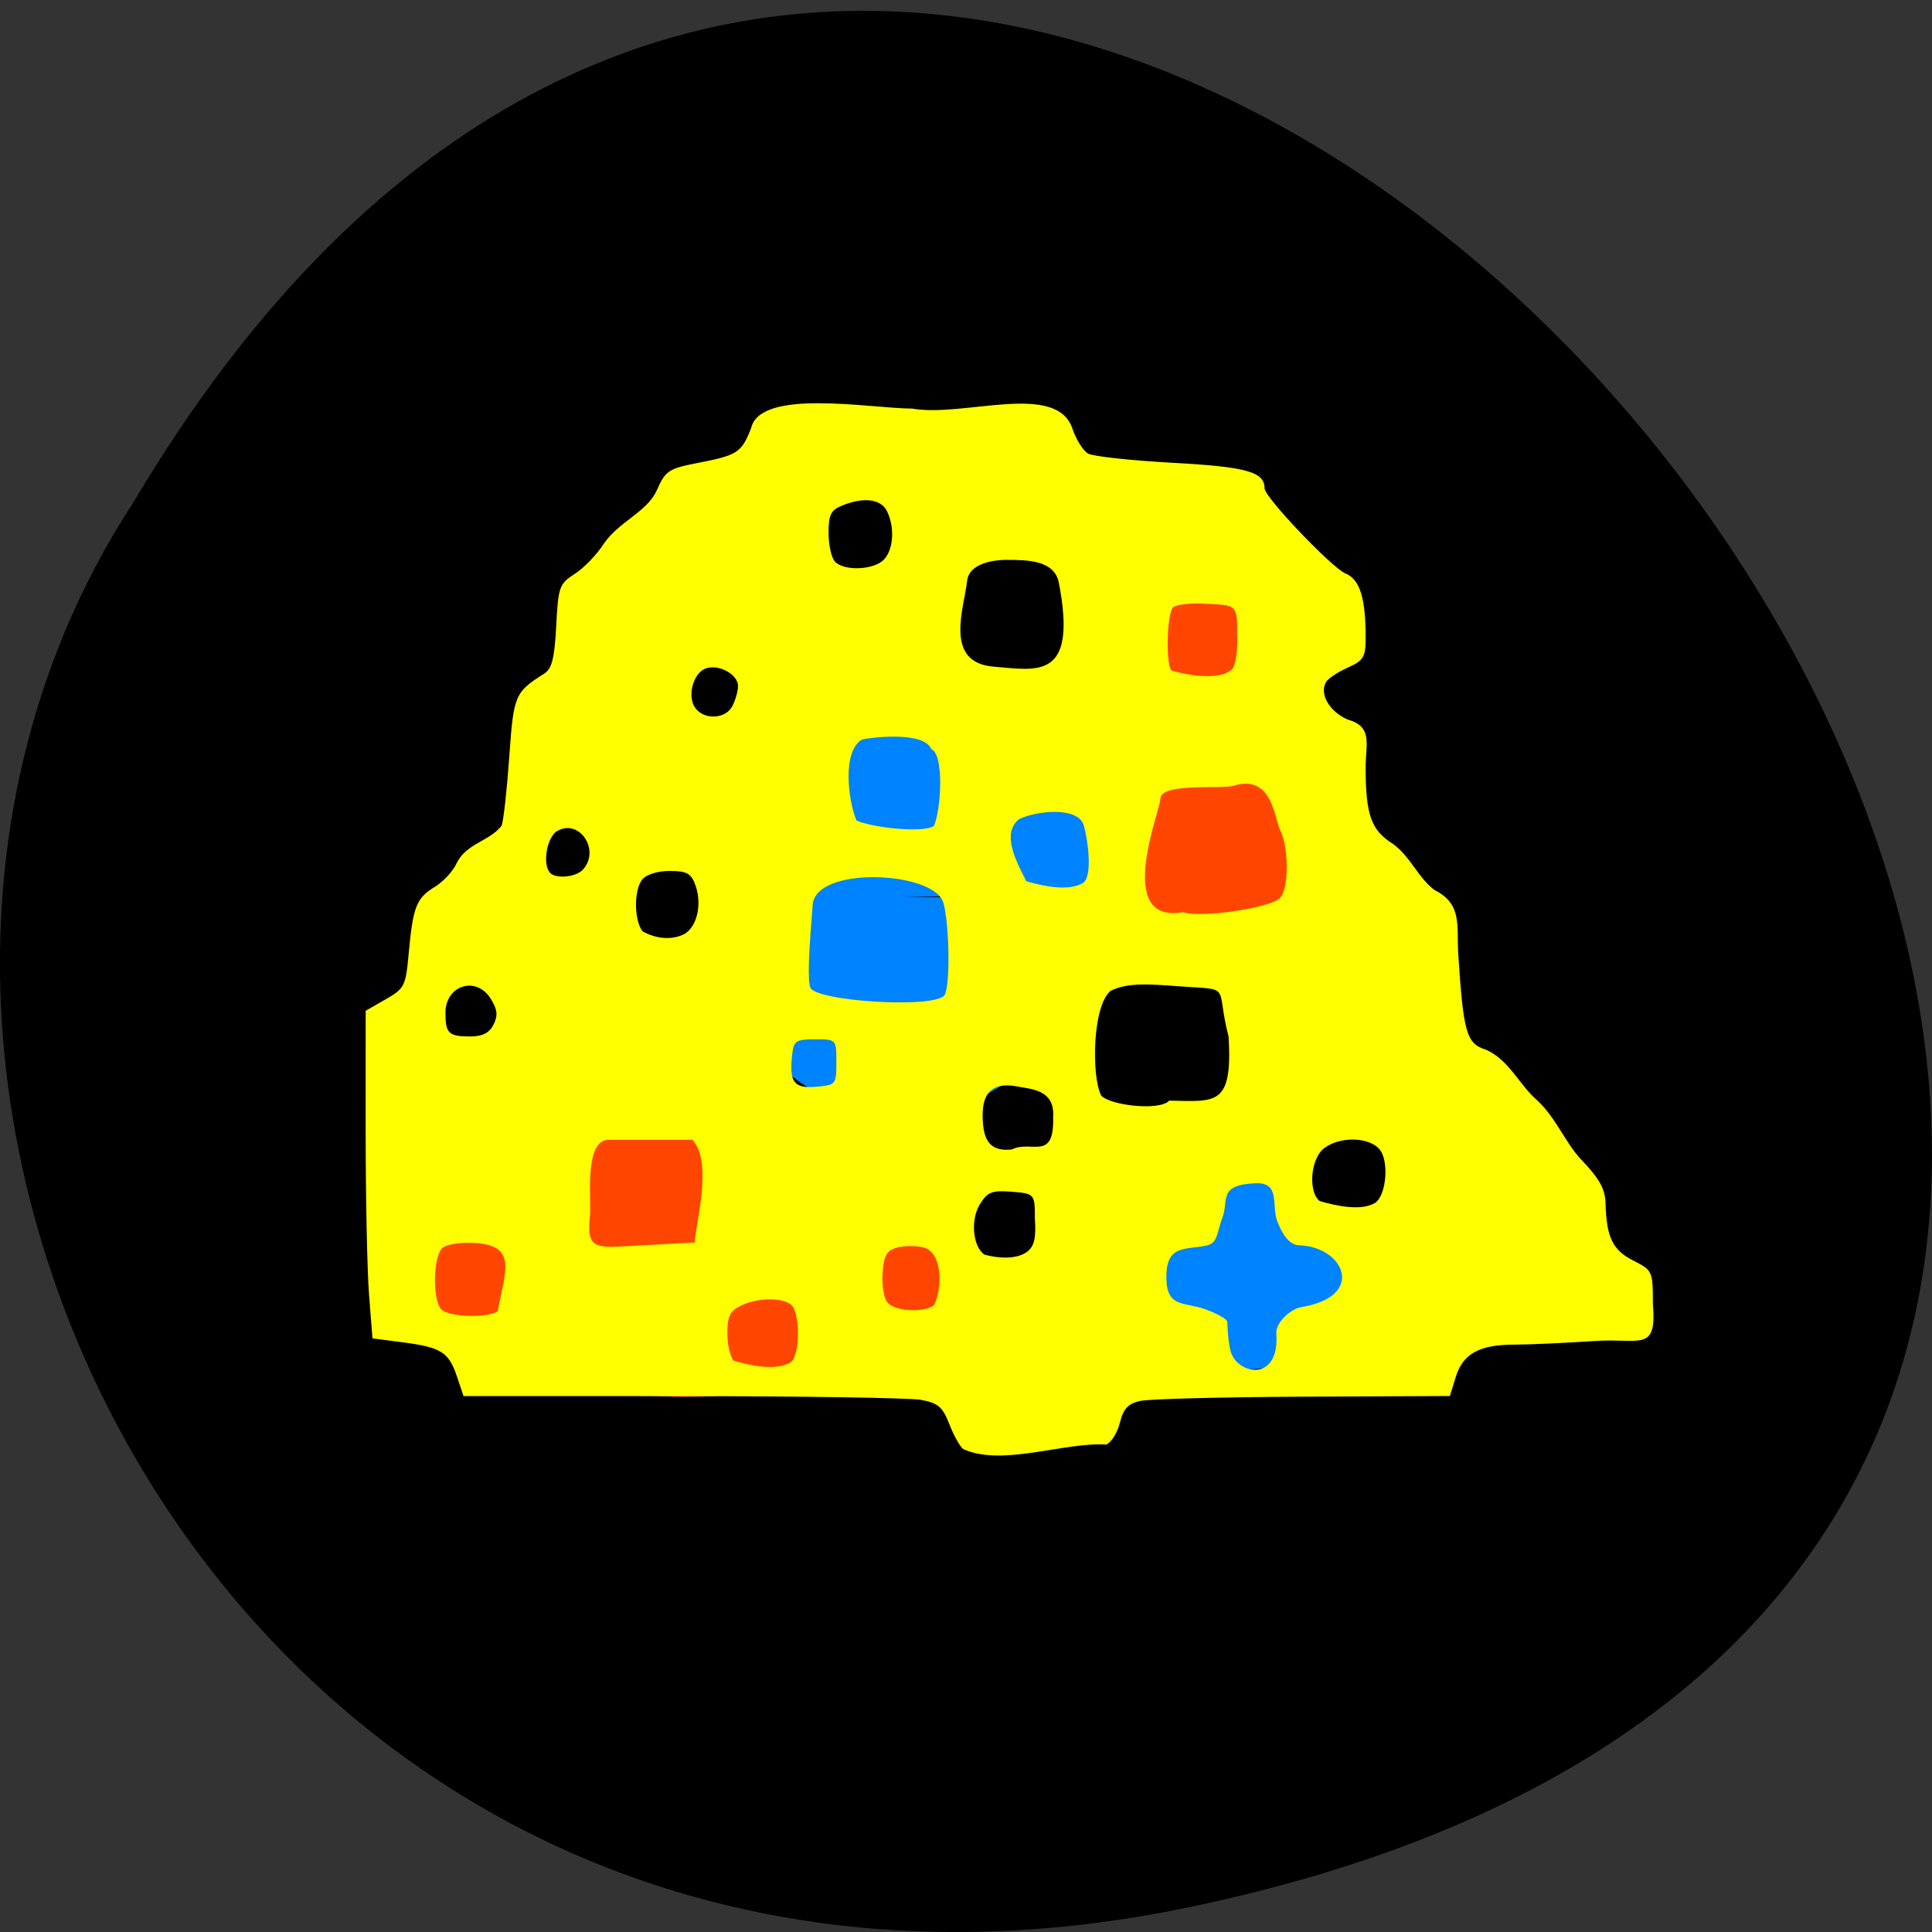 <svg xmlns="http://www.w3.org/2000/svg" viewBox="0 0 256 256"><rect x="0" y="0" width="256" height="256" fill="#333333" stroke="none"/><path d="m 157.29 252.77 c 239.91 -49.702 -17.642 -391.66 -139.59 -186.24 -52.27 79.8 16.2 211.81 139.59 186.24 z" color="#000"/><path d="m 181.16 165.9 a 14.227 15.176 0 1 1 -28.454 0 14.227 15.176 0 1 1 28.454 0 z" transform="matrix(0.923 0 0 0.876 11.184 22.827)" fill="#0083ff"/><path d="m 173.57 97.61 a 14.227 17.07 0 1 1 -28.454 0 14.227 17.07 0 1 1 28.454 0 z" transform="matrix(1 0 0 1.472 0.948 -42.772)" fill="#ff4500"/><path d="m 138.48 128.9 a 18.495 20.866 0 1 1 -0.004 -0.43 l -18.491 0.43 z" transform="matrix(1.393 0 0 1.386 -47.46 -59.776)" fill="#0083ff"/><path d="m 111.92 169.69 a 17.547 14.227 0 1 1 -35.09 0 17.547 14.227 0 1 1 35.09 0 z" transform="matrix(2.009 0 0 1.255 -98.68 -45.998)" fill="#ff4500"/><path d="m 120.22 191.94 c -0.481 -0.341 -1.393 -1.866 -2.026 -3.388 -0.967 -2.323 -1.63 -2.846 -4.121 -3.258 -1.633 -0.27 -17.17 -0.494 -34.519 -0.499 l -31.55 -0.008 l -0.973 -2.69 c -1.173 -3.243 -2.271 -3.878 -7.874 -4.557 l -4.31 -0.522 l -0.494 -5.839 c -0.271 -3.211 -0.493 -13.14 -0.491 -22.06 l 0.002 -16.217 l 2.88 -1.537 c 2.729 -1.456 2.904 -1.78 3.332 -6.149 0.62 -6.32 1.108 -7.483 3.773 -8.995 1.269 -0.72 2.708 -2.187 3.197 -3.26 1.415 -2.623 4.732 -2.88 6.465 -4.99 0.27 -0.66 0.764 -4.817 1.099 -9.236 0.633 -8.366 0.786 -8.706 5.066 -11.242 1.1 -0.652 1.472 -2.043 1.72 -6.421 0.3 -5.304 0.439 -5.662 2.722 -7.03 1.324 -0.791 3.213 -2.633 4.199 -4.094 2.188 -2.933 6.181 -4.205 7.594 -7.097 1.273 -2.683 1.716 -2.959 5.986 -3.728 5.7 -1.027 6.284 -1.383 7.658 -4.672 1.333 -5.438 17.379 -2.638 23.276 -2.638 7.344 1.234 20.838 -3.694 23.15 2.69 0.535 1.479 1.556 2.996 2.268 3.371 0.713 0.375 6.239 0.934 12.281 1.242 10.641 0.542 13.225 1.217 13.225 3.452 0 1.178 9.73 10.704 11.697 11.452 2.064 0.785 2.906 3.283 2.906 8.623 0 2.645 -0.282 3.086 -2.596 4.053 -1.428 0.597 -2.834 1.469 -3.124 1.939 -0.988 1.598 0.445 3.938 3.086 5.04 3.73 0.97 2.634 3.272 2.634 6.484 0 6.373 0.806 8.467 3.956 10.275 2.574 1.768 3.681 4.646 6.04 6.237 4.03 1.879 3.127 4.842 3.394 8.698 0.727 10.51 1.187 11.975 4.01 12.781 3.369 1.408 4.802 4.741 7.358 6.794 2.779 2.387 4.108 5.76 6.368 7.979 2.642 2.568 3.477 3.958 3.535 5.888 0.14 4.606 1.023 6.315 3.99 7.721 2.809 1.331 2.851 1.417 2.851 5.84 0.6 6.556 -1.818 4.6 -8.19 4.99 -4.504 0.276 -9.849 0.501 -11.877 0.501 -4.994 0 -7.383 1.233 -8.409 4.341 l -0.85 2.577 l -21.269 0.091 c -11.698 0.05 -22.285 0.309 -23.526 0.576 -1.71 0.368 -2.409 1.071 -2.883 2.901 -0.344 1.329 -1.231 2.666 -1.97 2.972 -6.104 -0.366 -15 2.996 -20.665 0.612 z m -24.961 -11.695 c 1.415 -0.896 1.415 -6.93 0 -7.826 -1.499 -0.949 -4.869 -0.859 -7.178 0.194 -1.576 0.718 -1.958 1.438 -1.958 3.689 0 1.538 0.415 3.212 0.922 3.72 2.41 0.658 6.08 1.409 8.213 0.224 z m 70.19 -3.854 c -0.123 -1.592 2.213 -3.367 3.539 -3.567 9.552 -1.437 6.236 -8.175 -0.235 -8.336 -1.395 -0.035 -2.402 -1.403 -3.141 -3.172 -0.916 -2.191 0.51 -5.324 -3.172 -5.186 -5.494 0.206 -3.834 2.363 -4.767 4.595 -0.84 2.01 -0.597 3.452 -2.325 3.798 -3.051 0.61 -5.928 -0.214 -5.783 4.553 0.117 3.837 2.692 3.048 5.54 3.993 1.797 0.596 3.267 1.379 3.267 1.738 0 0.36 0.121 3.036 0.544 4.149 1.144 3.01 7.03 3.89 6.534 -2.566 z m -112.52 -3.03 c 1.119 -5.493 2.827 -8.8 -3.178 -9.183 -2.076 -0.132 -4.192 0.163 -4.804 0.671 -1.337 1.11 -1.459 6.964 -0.171 8.251 1.047 1.047 6.632 1.226 8.153 0.261 z m 63.03 -0.772 c 1.309 -2.377 1.218 -7.092 -1.395 -7.793 -1.057 -0.269 -2.786 -0.279 -3.843 -0.021 -1.565 0.382 -1.966 1.01 -2.163 3.374 -0.133 1.598 0.169 3.4 0.671 4 0.993 1.197 5.11 1.463 6.731 0.435 z m 13.498 -7.242 c 1.018 -0.744 1.292 -1.836 1.108 -4.419 0.004 -3.39 -0.044 -3.416 -3.466 -3.665 -2.739 -0.199 -3.413 0.059 -4.504 1.724 -1.365 2.083 -1 5.684 0.677 6.753 2.049 0.521 4.63 0.664 6.185 -0.393 z m -48.39 -15.07 h -12.07 c -3.649 0 -2.484 8.103 -2.721 10.171 -0.434 3.794 0.242 4.411 4.277 4.205 l 10.857 -0.554 c 0 -2.05 2.742 -10.813 -0.343 -13.822 z m 98.66 8.495 c 1.67 -1.06 2.044 -5.815 0.573 -7.286 -1.616 -1.616 -5.679 -1.662 -7.923 -0.09 -1.905 1.334 -2.368 5.522 -0.786 7.104 2.372 0.636 6.03 1.438 8.136 0.272 z m -46.521 -11.678 c 0.211 -3.624 -3.346 -3.647 -5.04 -3.97 -3.479 -0.665 -5.155 0.578 -5.155 3.822 0 3.613 1.2 4.929 4.223 4.633 2.841 -1.341 6.185 1.748 5.966 -4.485 z m -31.33 -7.271 c 0 -3.074 0 -3.074 -3.074 -3.074 -2.805 0 -3.096 0.191 -3.324 2.179 -0.414 3.616 0.302 4.474 3.51 4.209 2.818 -0.233 2.888 -0.314 2.888 -3.313 z m 56.677 -3.449 c -2 -7.181 0.751 -6.225 -7.256 -6.773 -4.094 -0.28 -7.247 -0.541 -9.771 0.609 -2.623 1.914 -2.843 11.429 -1.378 14.12 1.316 1.316 8.41 2.1 9.835 0.674 6.763 0.115 9.162 0.754 8.57 -8.632 z m -106.22 -1.598 c 0.661 -1.236 0.578 -2 -0.375 -3.459 -2.076 -3.169 -6.57 -1.889 -6.57 1.872 0 2.756 0.47 3.175 3.56 3.175 1.776 0 2.79 -0.476 3.385 -1.589 z m 65.22 -4.045 c 0.881 -1.646 0.569 -10.899 -0.356 -12.702 -2.03 -3.956 -18.429 -4.572 -18.746 0.662 -0.1 1.661 -0.944 9.51 -0.343 11.08 0.721 1.88 18.407 2.902 19.445 0.962 z m -37.616 -8.181 c 1.807 -0.967 2.549 -3.992 1.595 -6.5 -0.629 -1.655 -1.236 -1.975 -3.75 -1.975 -1.758 0 -3.404 0.488 -3.978 1.18 -1.205 1.452 -1.167 5.458 0.066 6.944 2.022 1.082 4.393 1.194 6.067 0.351 z m 57.59 -6.862 c 1.477 -0.936 0.617 -6.22 0.084 -7.785 -0.883 -2.59 -6.96 -1.883 -9.31 -0.812 -2.623 1.914 -0.443 5.674 1.021 8.368 2.406 0.656 6.074 1.412 8.205 0.229 z m 28.438 2.043 c 1.385 -1.385 1.23 -6.917 0.069 -9.09 -0.901 -1.684 -1.146 -7.682 -6.813 -6.03 -1.674 0.488 -10.528 -0.481 -10.528 1.771 0 1.539 -6.784 16.96 3.322 15.229 2.221 0.825 12.386 -0.477 13.949 -1.884 z m -100.74 -3.809 c 2.609 -2.609 -0.459 -6.955 -3.689 -5.226 -1.499 0.802 -2.17 4.491 -1.025 5.636 0.835 0.835 3.72 0.584 4.714 -0.41 z m 50.739 -5.891 c 1.08 -2.216 1.492 -9.73 -0.367 -10.351 -1.057 -2.507 -8.956 -1.558 -10.01 -1.3 -2.876 1.56 -2.038 8.124 -0.807 10.896 2.01 0.898 9.429 1.762 11.187 0.755 z m -29.09 -16.194 c 0.438 -0.818 0.796 -2.02 0.796 -2.663 0 -1.564 -2.753 -2.973 -4.639 -2.375 -1.873 0.595 -2.78 3.842 -1.502 5.381 1.341 1.616 4.401 1.419 5.345 -0.344 z m 72.23 -4.987 c 0.508 -0.612 0.803 -2.727 0.671 -4.804 0.105 -4.01 -0.387 -3.719 -4.382 -3.947 -2.28 -0.13 -4.472 0.091 -4.872 0.491 -0.861 0.861 -1.071 7.186 -0.281 8.463 2.341 0.692 7.165 1.46 8.864 -0.204 z m -25.08 -11.589 c -0.626 -3.02 -4.456 -3.074 -7.531 -3.074 -2.805 0 -5.496 0.83 -5.723 2.818 -0.414 3.616 -3.457 11.02 3.853 11.563 6.252 0.464 12.144 1.924 9.402 -11.306 z m -25.26 -3.129 c 1.385 -1.385 1.573 -4.36 0.412 -6.529 -0.872 -1.629 -3.362 -1.913 -6.456 -0.737 -1.642 0.624 -1.972 1.241 -1.972 3.689 0 1.617 0.415 3.355 0.922 3.862 1.316 1.316 5.667 1.14 7.093 -0.285 z" transform="matrix(0.917 0 0 0.984 17.401 3.156)" fill="#ff0"/></svg>